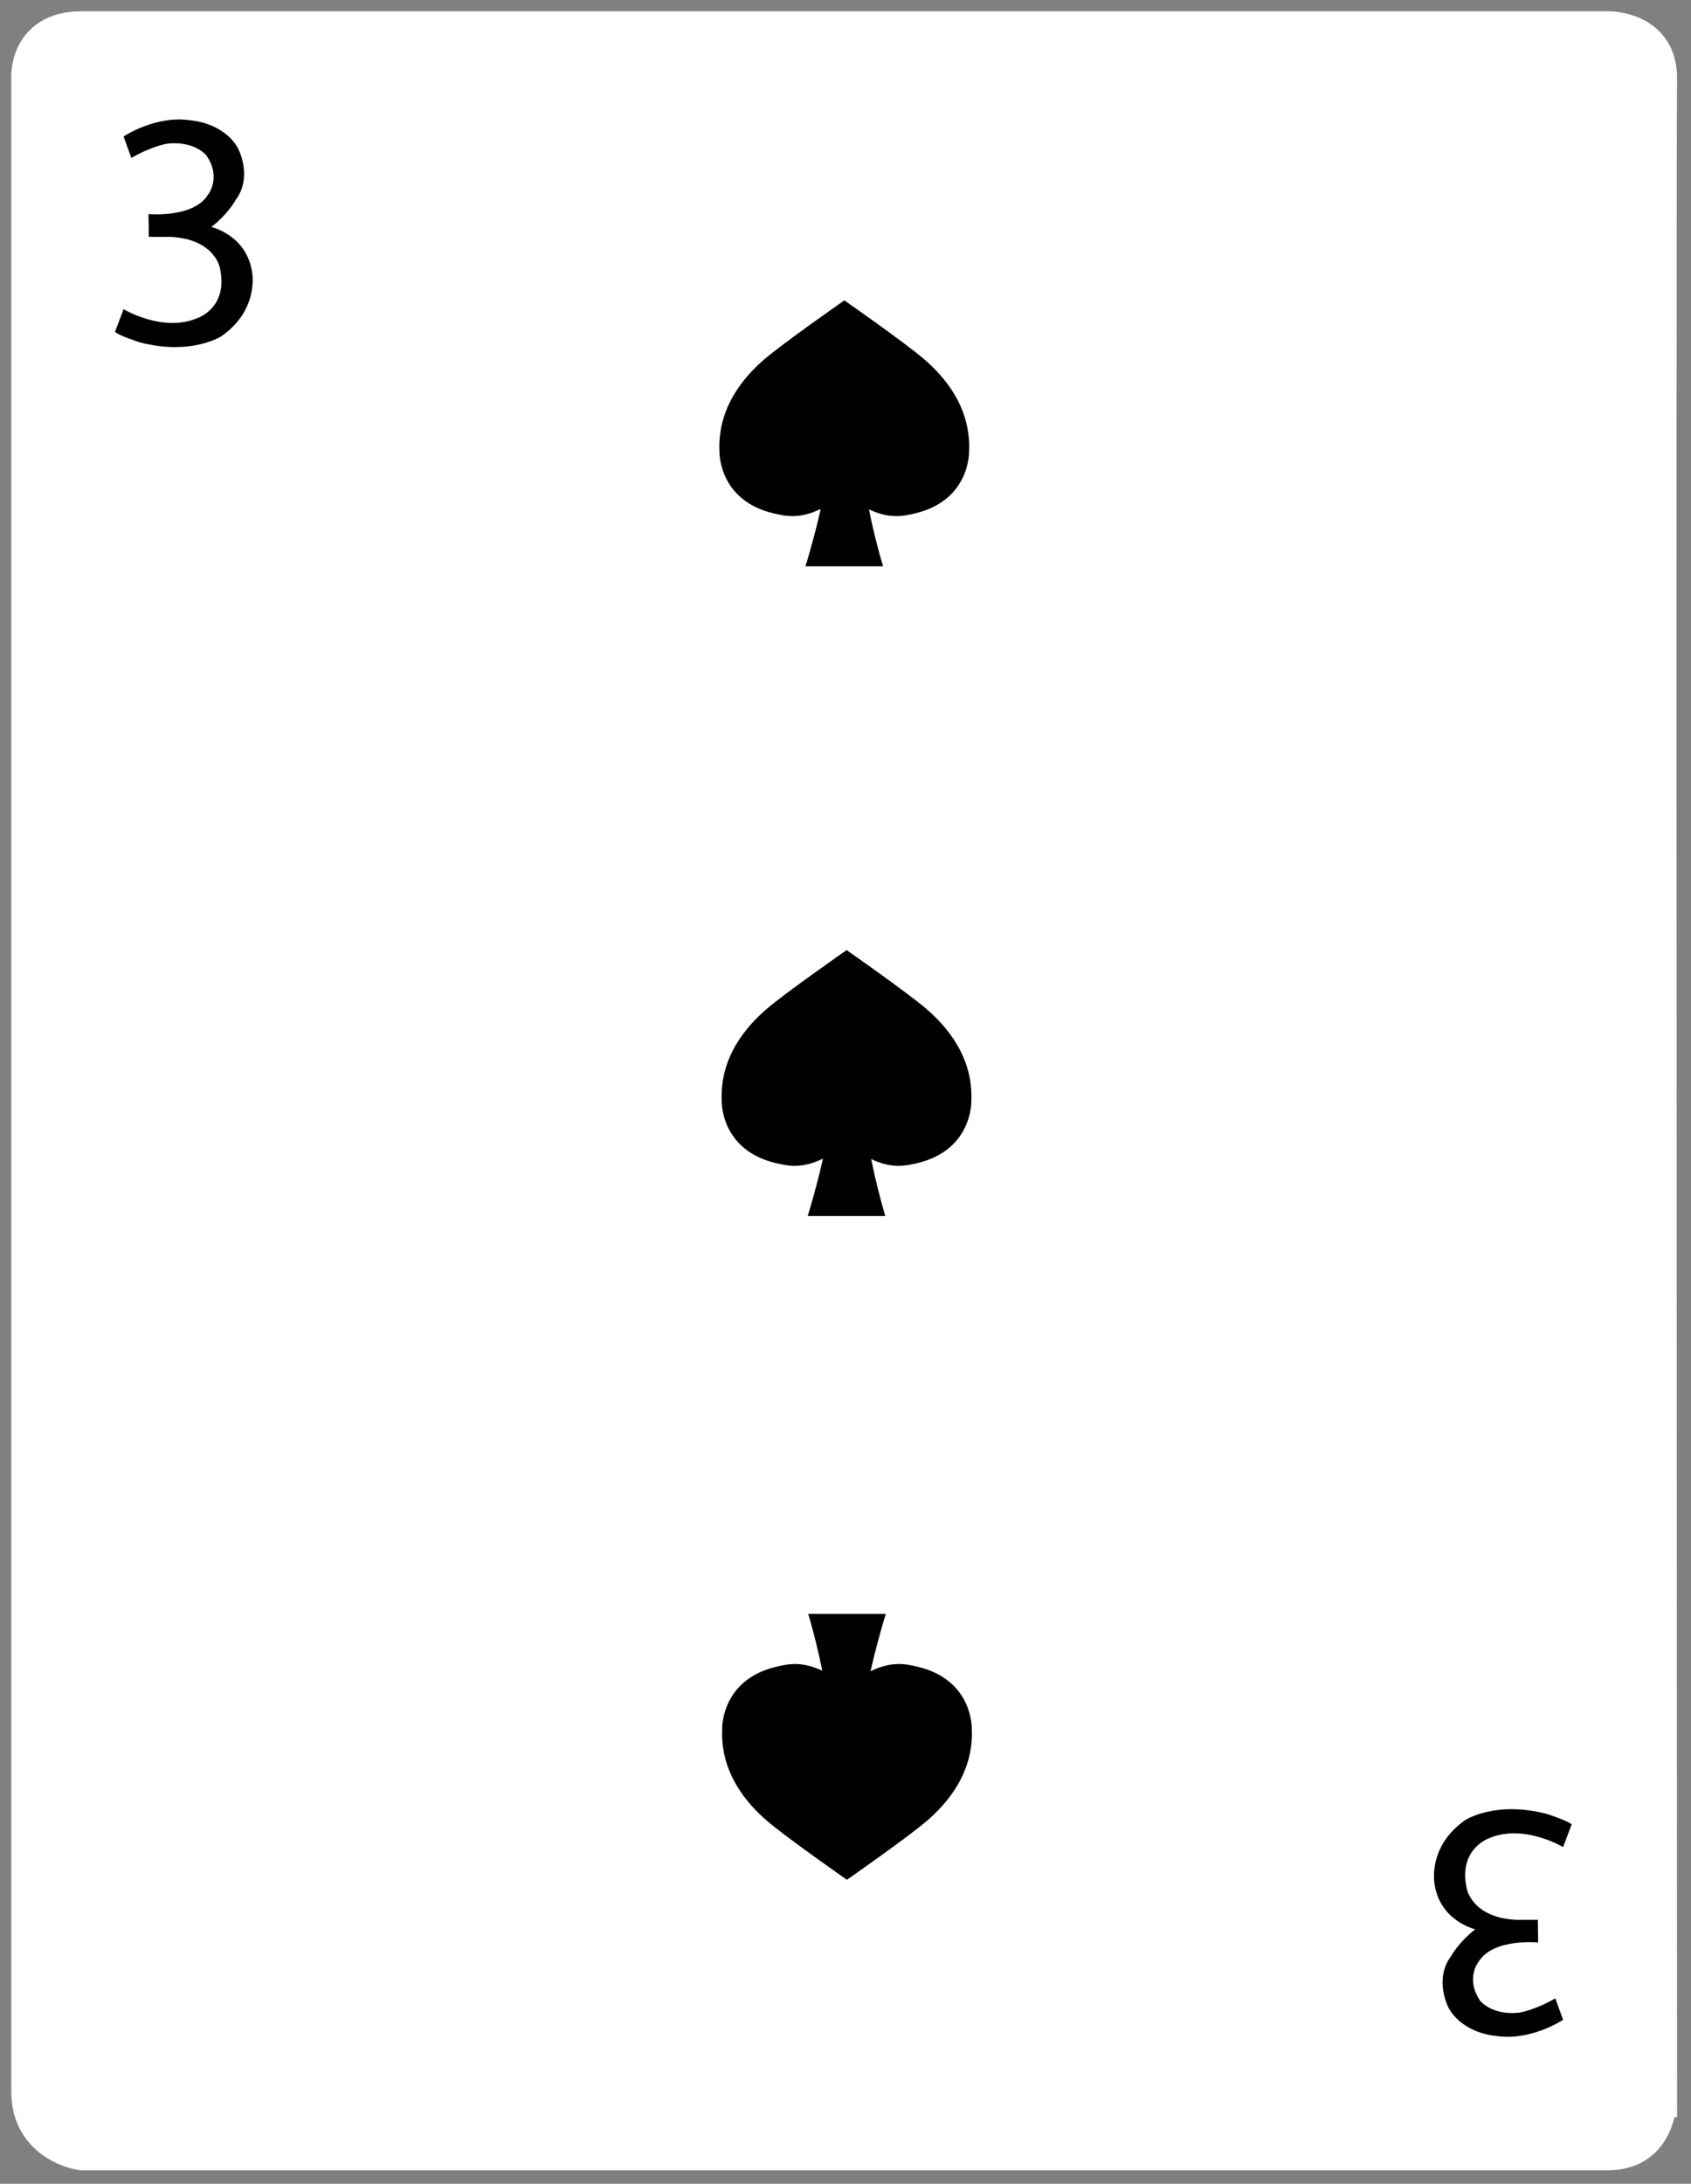 <?xml version="1.0" encoding="utf-8"?>
<!-- Generator: Adobe Illustrator 17.0.0, SVG Export Plug-In . SVG Version: 6.00 Build 0)  -->
<!DOCTYPE svg PUBLIC "-//W3C//DTD SVG 1.1//EN" "http://www.w3.org/Graphics/SVG/1.1/DTD/svg11.dtd">
<svg version="1.1" id="Layer_1" xmlns="http://www.w3.org/2000/svg" xmlns:xlink="http://www.w3.org/1999/xlink" x="0px" y="0px"
	 width="750px" height="968px" viewBox="0 0 750 968" enable-background="new 0 0 750 968" xml:space="preserve">
<rect x="0" y="0" width="750" height="968" fill="#808080" stroke="none"/>
<g>
	<path fill="#FFFFFF" stroke="#FFFFFF" stroke-width="18" stroke-miterlimit="10" d="M36.098,14h677.225
		c0,0,21.938-0.335,21.499,21.164c-0.548,26.868,0,894.277,0,894.277S735.261,953,713.323,953H36.098
		c0,0-22.098-3.109-22.098-25.955V34.828C14,34.828,12.48,14,36.098,14z"/>
	<path d="M51,147.125l3.813-10.063c0,0,17.406,10.469,32.656,3.969c0,0,13.953-4.453,10.078-22.203c0,0-2.172-12.828-21.922-13.828
		H66l-0.125-10.125c0,0,19.75,1.875,26.25-8.375c0,0,6.25-7.5-0.5-17.5c0,0-5-6.5-17-5.375c0,0-6.5,0.75-16.375,6.375l-3.438-9.5
		c0,0,14.313-9.625,29.938-7.125c0,0,14,0.875,20.625,12c0,0,7.125,12.75-1,23.5c0,0-3.25,6-10.625,11.75c0,0,15.375,3.5,18,19.625
		c0,0,3.625,16.75-13.5,28.75c0,0-13.25,8.75-36.25,2.75C62,151.75,53,148.875,51,147.125z"/>
	<path d="M697.071,808.688l-3.813,10.063c0,0-17.406-10.469-32.656-3.969c0,0-13.953,4.547-10.078,22.297
		c0,0,2.172,12.922,21.922,13.922h9.625l0.125,10.031c0,0-19.75-1.922-26.25,8.328c0,0-6.25,7.477,0.5,17.477c0,0,5,6.488,17,5.363
		c0,0,6.5-0.756,16.375-6.381l3.438,9.497c0,0-14.313,9.624-29.938,7.124c0,0-14-0.876-20.625-12.001c0,0-7.125-12.75,1-23.5
		c0,0,3.25-6,10.625-11.75c0,0-15.375-3.5-18-19.625c0,0-3.625-16.75,13.5-28.75c0,0,13.25-8.75,36.25-2.75
		C686.071,804.063,695.071,806.938,697.071,808.688z"/>
	<g>
		<path d="M374.494,217.241c-2.637,3.188-7.513,6.888-10.55,8.369c-9.424,4.597-15.635,3.171-20.693,1.993
			c-24.659-5.744-24.142-27.3-24.142-27.3c-1.014-19.785,11.057-33.372,19.679-40.851c8.364-7.255,35.706-26.304,35.706-26.304
			s27.301,19.049,35.653,26.304c8.609,7.479,20.662,21.066,19.65,40.851c0,0,0.516,21.556-24.106,27.3
			c-5.05,1.178-11.253,2.605-20.662-1.993C381.996,224.129,377.128,220.43,374.494,217.241z"/>
		<path d="M383.642,214.356c1.75,16.081,8.014,36.661,8.014,36.661h-34.408c0,0,7.282-23.722,8.523-35.675"/>
	</g>
	<g>
		<path d="M375.494,505.241c-2.637,3.188-7.513,6.888-10.55,8.369c-9.424,4.597-15.635,3.171-20.693,1.993
			c-24.659-5.744-24.142-27.3-24.142-27.3c-1.014-19.785,11.057-33.372,19.679-40.851c8.364-7.255,35.706-26.304,35.706-26.304
			s27.301,19.049,35.653,26.304c8.609,7.479,20.662,21.066,19.65,40.851c0,0,0.516,21.556-24.106,27.3
			c-5.05,1.178-11.253,2.605-20.662-1.993C382.996,512.129,378.128,508.43,375.494,505.241z"/>
		<path d="M384.642,502.356c1.75,16.081,8.014,36.661,8.014,36.661h-34.408c0,0,7.282-23.722,8.523-35.675"/>
	</g>
	<g>
		<path d="M375.622,749.154c2.637-3.188,7.513-6.888,10.55-8.37c9.424-4.597,15.635-3.171,20.693-1.993
			c24.659,5.744,24.142,27.3,24.142,27.3c1.014,19.785-11.057,33.372-19.679,40.851c-8.364,7.255-35.706,26.304-35.706,26.304
			s-27.301-19.049-35.653-26.304c-8.609-7.479-20.662-21.066-19.65-40.851c0,0-0.516-21.556,24.106-27.3
			c5.05-1.178,11.253-2.605,20.662,1.993C368.12,742.266,372.988,745.966,375.622,749.154z"/>
		<path d="M366.474,752.039c-1.75-16.081-8.014-36.661-8.014-36.661h34.408c0,0-7.282,23.722-8.523,35.675"/>
	</g>
</g>
</svg>
